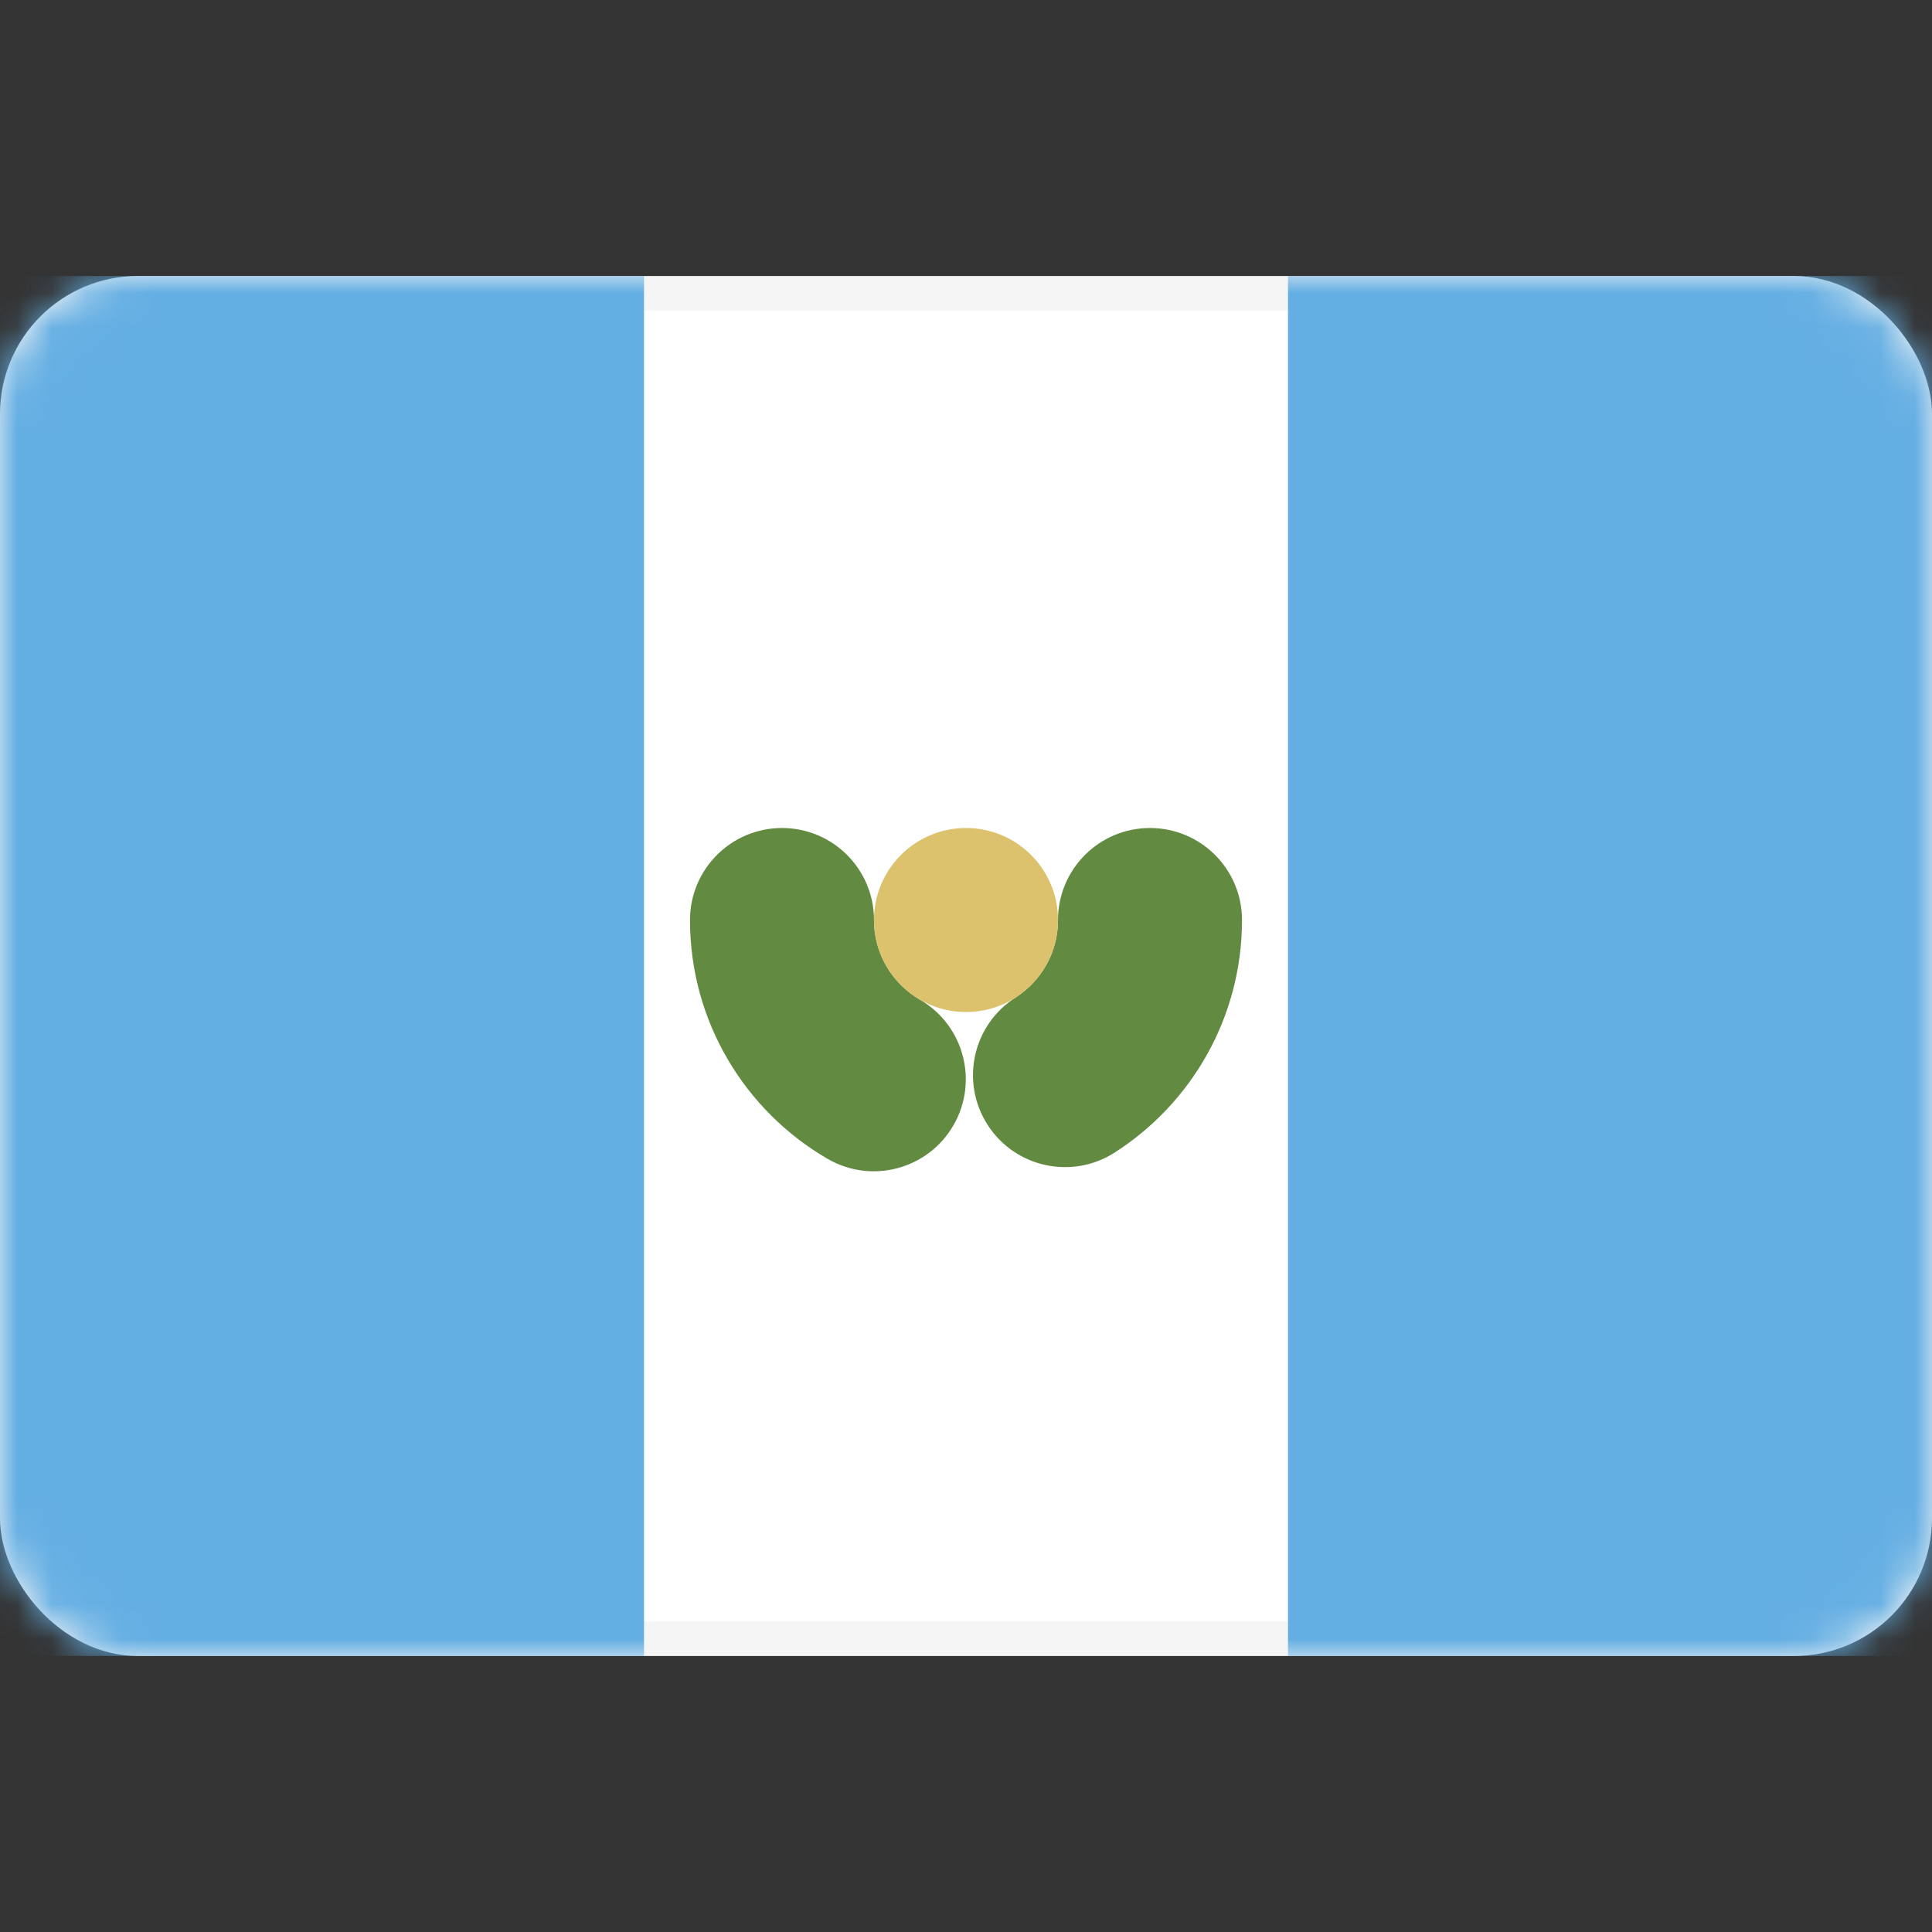 <svg width="56" height="56" viewBox="0 0 56 56" fill="none" xmlns="http://www.w3.org/2000/svg">
<rect x="0" y="0" width="56" height="56" fill="#333333" stroke="none"/>
<rect x="0.5" y="8.5" width="55" height="39" rx="3.5" fill="white" stroke="#F5F5F5"/>
<mask id="mask0_0_2881" style="mask-type:luminance" maskUnits="userSpaceOnUse" x="0" y="8" width="56" height="40">
<rect x="0.5" y="8.5" width="55" height="39" rx="3.5" fill="white" stroke="white"/>
</mask>
<g mask="url(#mask0_0_2881)">
<rect x="37.333" y="8" width="18.667" height="40" fill="#63AEE3"/>
<path fill-rule="evenodd" clip-rule="evenodd" d="M0 48H18.667V8H0V48Z" fill="#63AEE3"/>
<path d="M25.997 30.13L26.666 28.977L25.997 30.13ZM26.481 31.952L27.634 32.621L27.634 32.621L26.481 31.952ZM24.658 32.436L25.327 31.283L24.658 32.436ZM31.588 32.286L32.307 33.409L31.588 32.286ZM29.747 31.881L28.623 32.6H28.623L29.747 31.881ZM30.151 30.04L30.87 31.163L30.151 30.04ZM25.333 26.667C25.333 25.194 24.14 24 22.667 24V26.667H25.333ZM26.666 28.977C25.864 28.511 25.333 27.65 25.333 26.667H22.667C22.667 28.637 23.736 30.36 25.327 31.283L26.666 28.977ZM27.634 32.621C28.373 31.348 27.939 29.716 26.666 28.977L25.327 31.283L25.327 31.283L27.634 32.621ZM23.989 33.59C25.263 34.329 26.895 33.895 27.634 32.621L25.327 31.283H25.327L23.989 33.59ZM20 26.667C20 29.628 21.61 32.209 23.989 33.59L25.327 31.283C23.736 30.36 22.667 28.638 22.667 26.667H20ZM22.667 24C21.194 24 20 25.194 20 26.667H22.667V24ZM36 26.667C36 25.194 34.806 24 33.333 24V26.667H36ZM32.307 33.409C34.522 31.993 36 29.503 36 26.667H33.333C33.333 28.555 32.352 30.215 30.87 31.163L32.307 33.409ZM28.623 32.6C29.417 33.84 31.066 34.203 32.307 33.409L30.87 31.163L28.623 32.6ZM29.433 28.916C28.192 29.71 27.83 31.359 28.623 32.6L30.87 31.163L29.433 28.916ZM30.667 26.667C30.667 27.609 30.18 28.439 29.433 28.916L30.87 31.163C32.352 30.215 33.333 28.555 33.333 26.667H30.667ZM33.333 24C31.861 24 30.667 25.194 30.667 26.667H33.333V24Z" fill="#628A40"/>
<circle cx="28" cy="26.667" r="2.667" fill="#DCC26D"/>
</g>
</svg>
